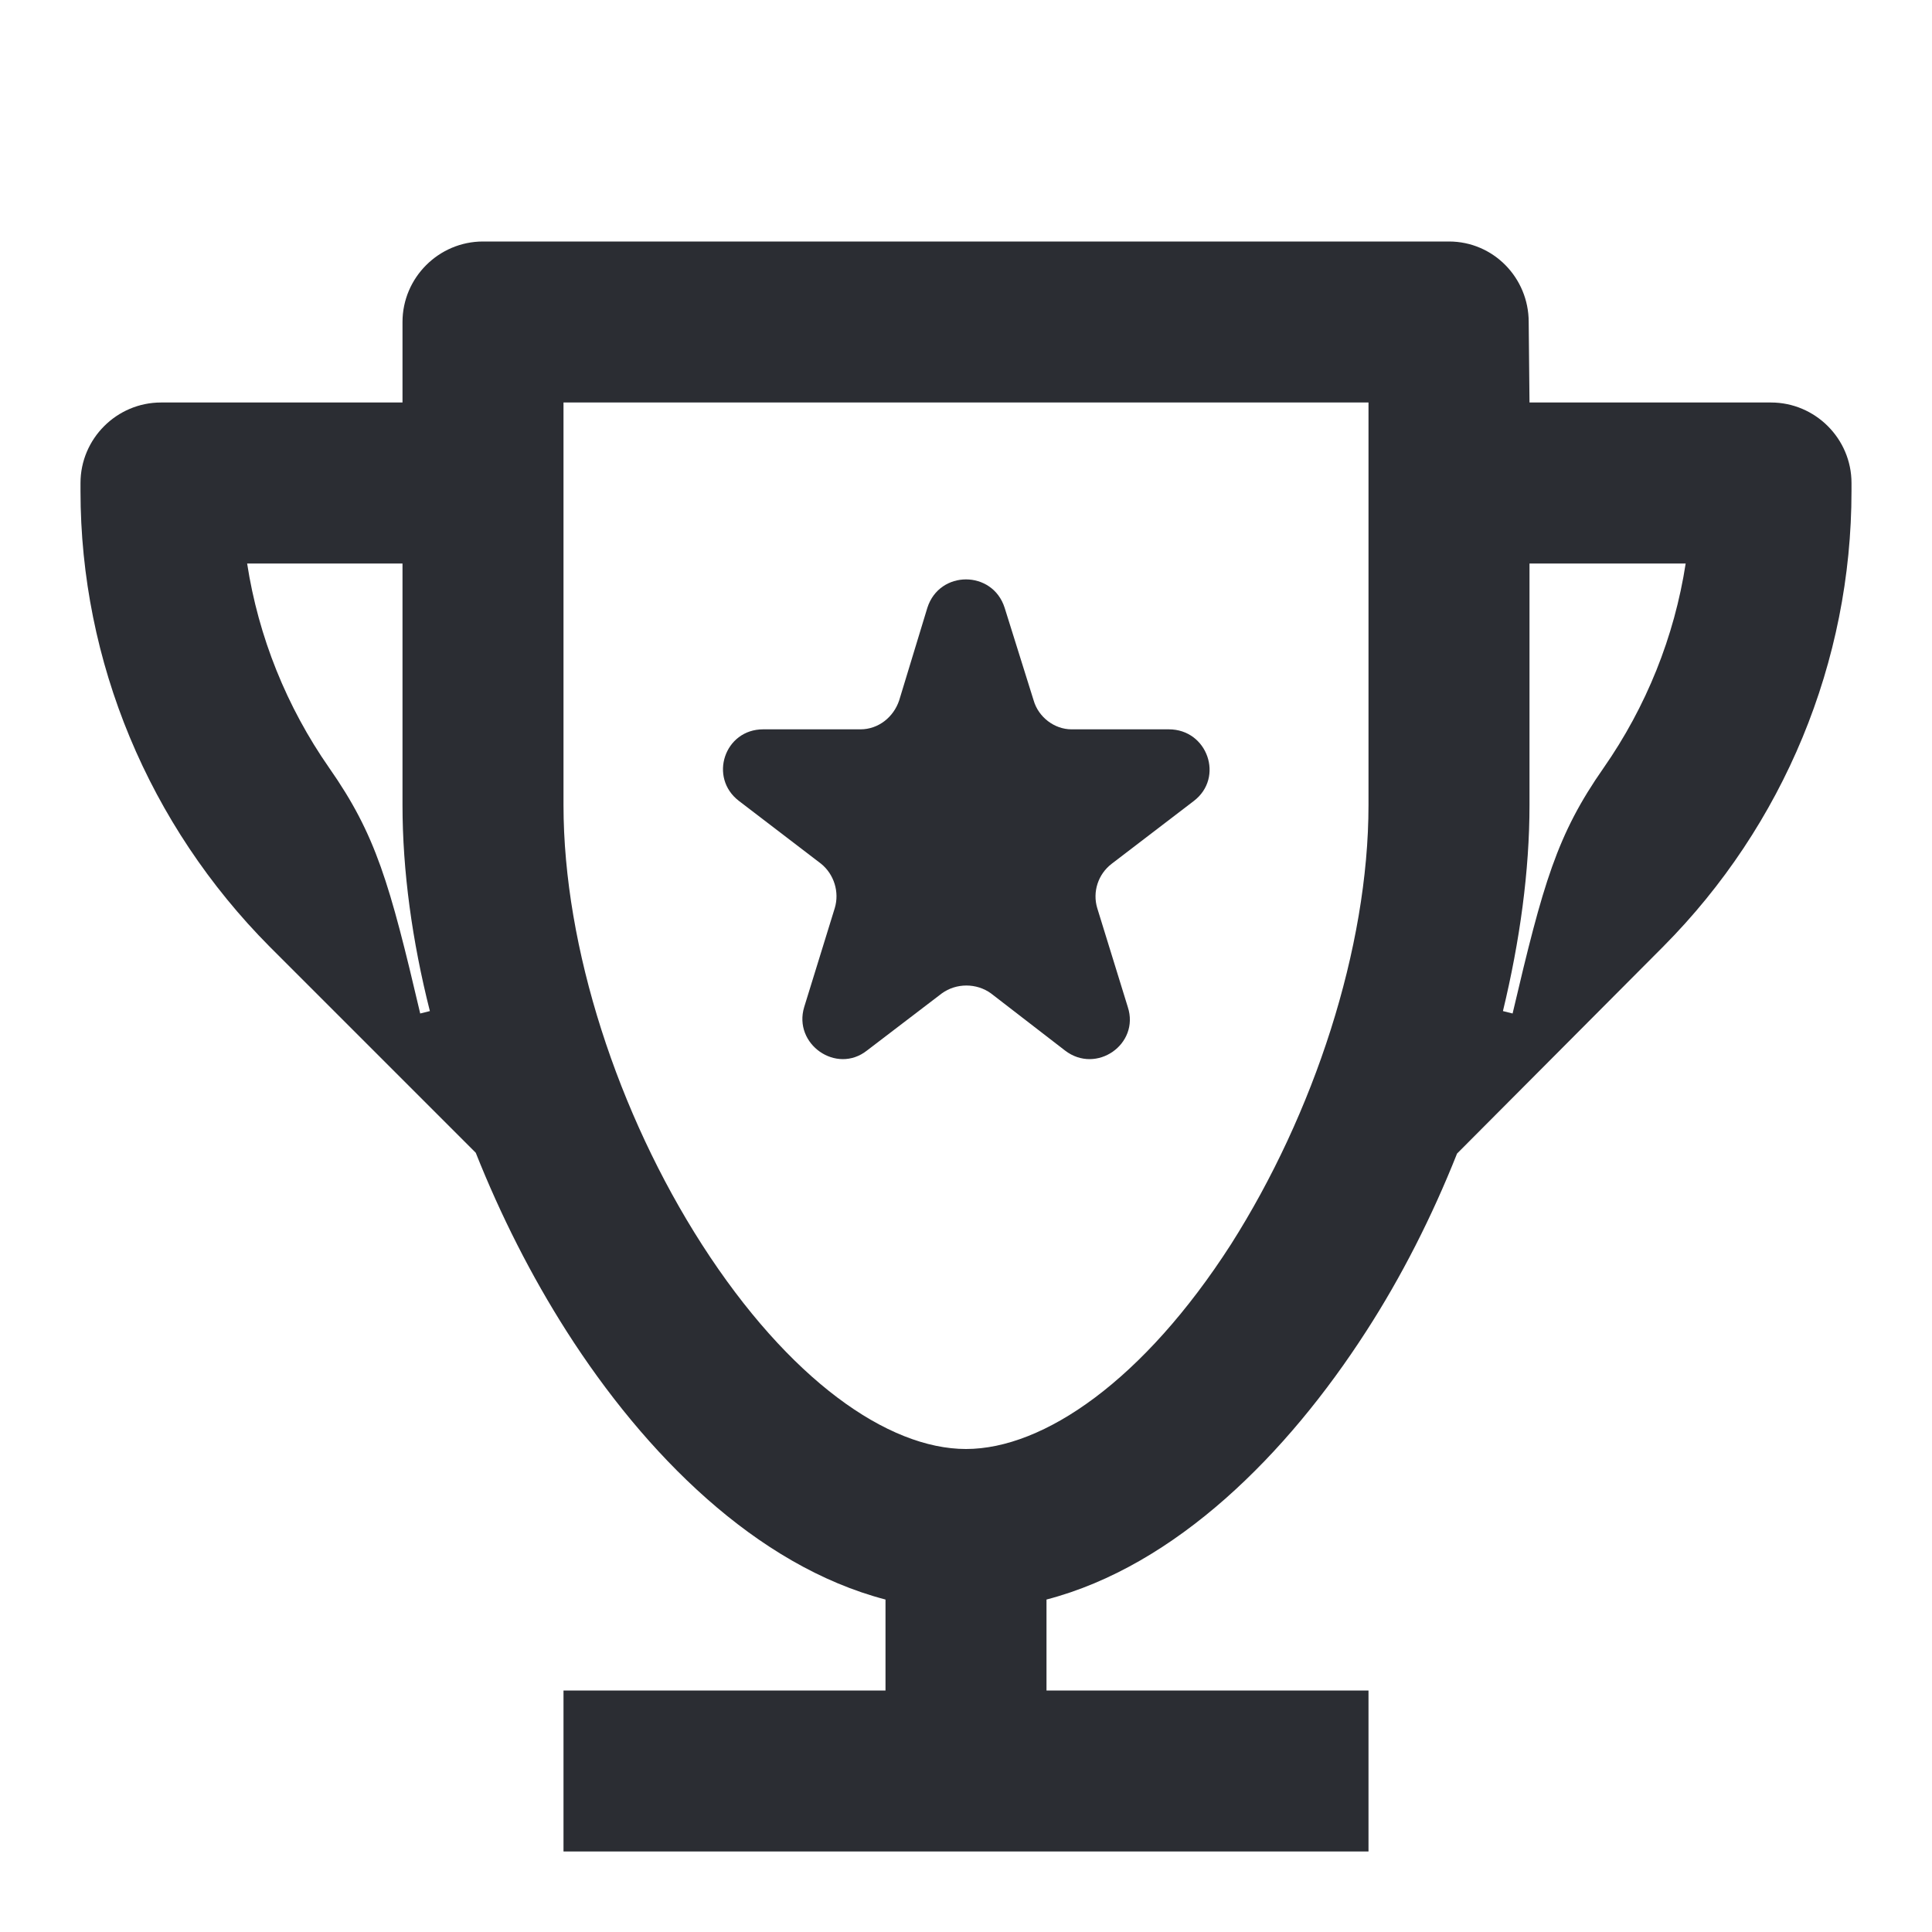 <svg width="24" height="24" viewBox="0 0 24 24" fill="none" xmlns="http://www.w3.org/2000/svg">
<path d="M22 5H19L18.99 4C18.99 3.45 18.55 3 18 3H6C5.45 3 5 3.45 5 4V5H2C1.45 5 1 5.45 1 6V6.1C1 8.22 1.85 10.25 3.35 11.76L5.91 14.32C6.22 15.1 6.6 15.85 7.04 16.54C8.01 18.06 9.39 19.45 11 19.87V21H7V23H17V21H13V19.87C14.61 19.45 15.99 18.06 16.97 16.54C17.41 15.86 17.79 15.11 18.1 14.33L20.66 11.76C22.16 10.25 23 8.22 23 6.1V6C23 5.45 22.55 5 22 5ZM5.22 12.59C4.84 10.97 4.67 10.37 4.09 9.54C3.56 8.78 3.21 7.91 3.07 7H5V10C5 10.82 5.12 11.69 5.34 12.56L5.22 12.59ZM17 10C17 11.78 16.32 13.84 15.29 15.46C14.21 17.14 12.97 18 12 18C11.03 18 9.8 17.14 8.72 15.46C7.68 13.84 7 11.78 7 10V5H17V10ZM19.92 9.54C19.34 10.37 19.17 10.97 18.79 12.59L18.67 12.56C18.88 11.69 19 10.82 19 10V7H20.94C20.8 7.91 20.45 8.78 19.92 9.54Z" fill="#2B2D33"/>
<path d="M10.2 10.73C10.36 10.86 10.43 11.08 10.37 11.28L9.99 12.51C9.85 12.97 10.39 13.35 10.77 13.05L11.7 12.34C11.88 12.21 12.13 12.21 12.31 12.34L13.23 13.05C13.62 13.35 14.16 12.97 14.01 12.51L13.63 11.28C13.57 11.08 13.64 10.86 13.81 10.73L14.83 9.95C15.21 9.66 15 9.06 14.52 9.06H13.31C13.1 9.06 12.9 8.91 12.84 8.7L12.48 7.55C12.33 7.08 11.67 7.08 11.52 7.55L11.17 8.7C11.1 8.91 10.91 9.06 10.69 9.06H9.48C9 9.06 8.8 9.66 9.18 9.95L10.2 10.73Z" fill="#2B2D33"/>
</svg>
